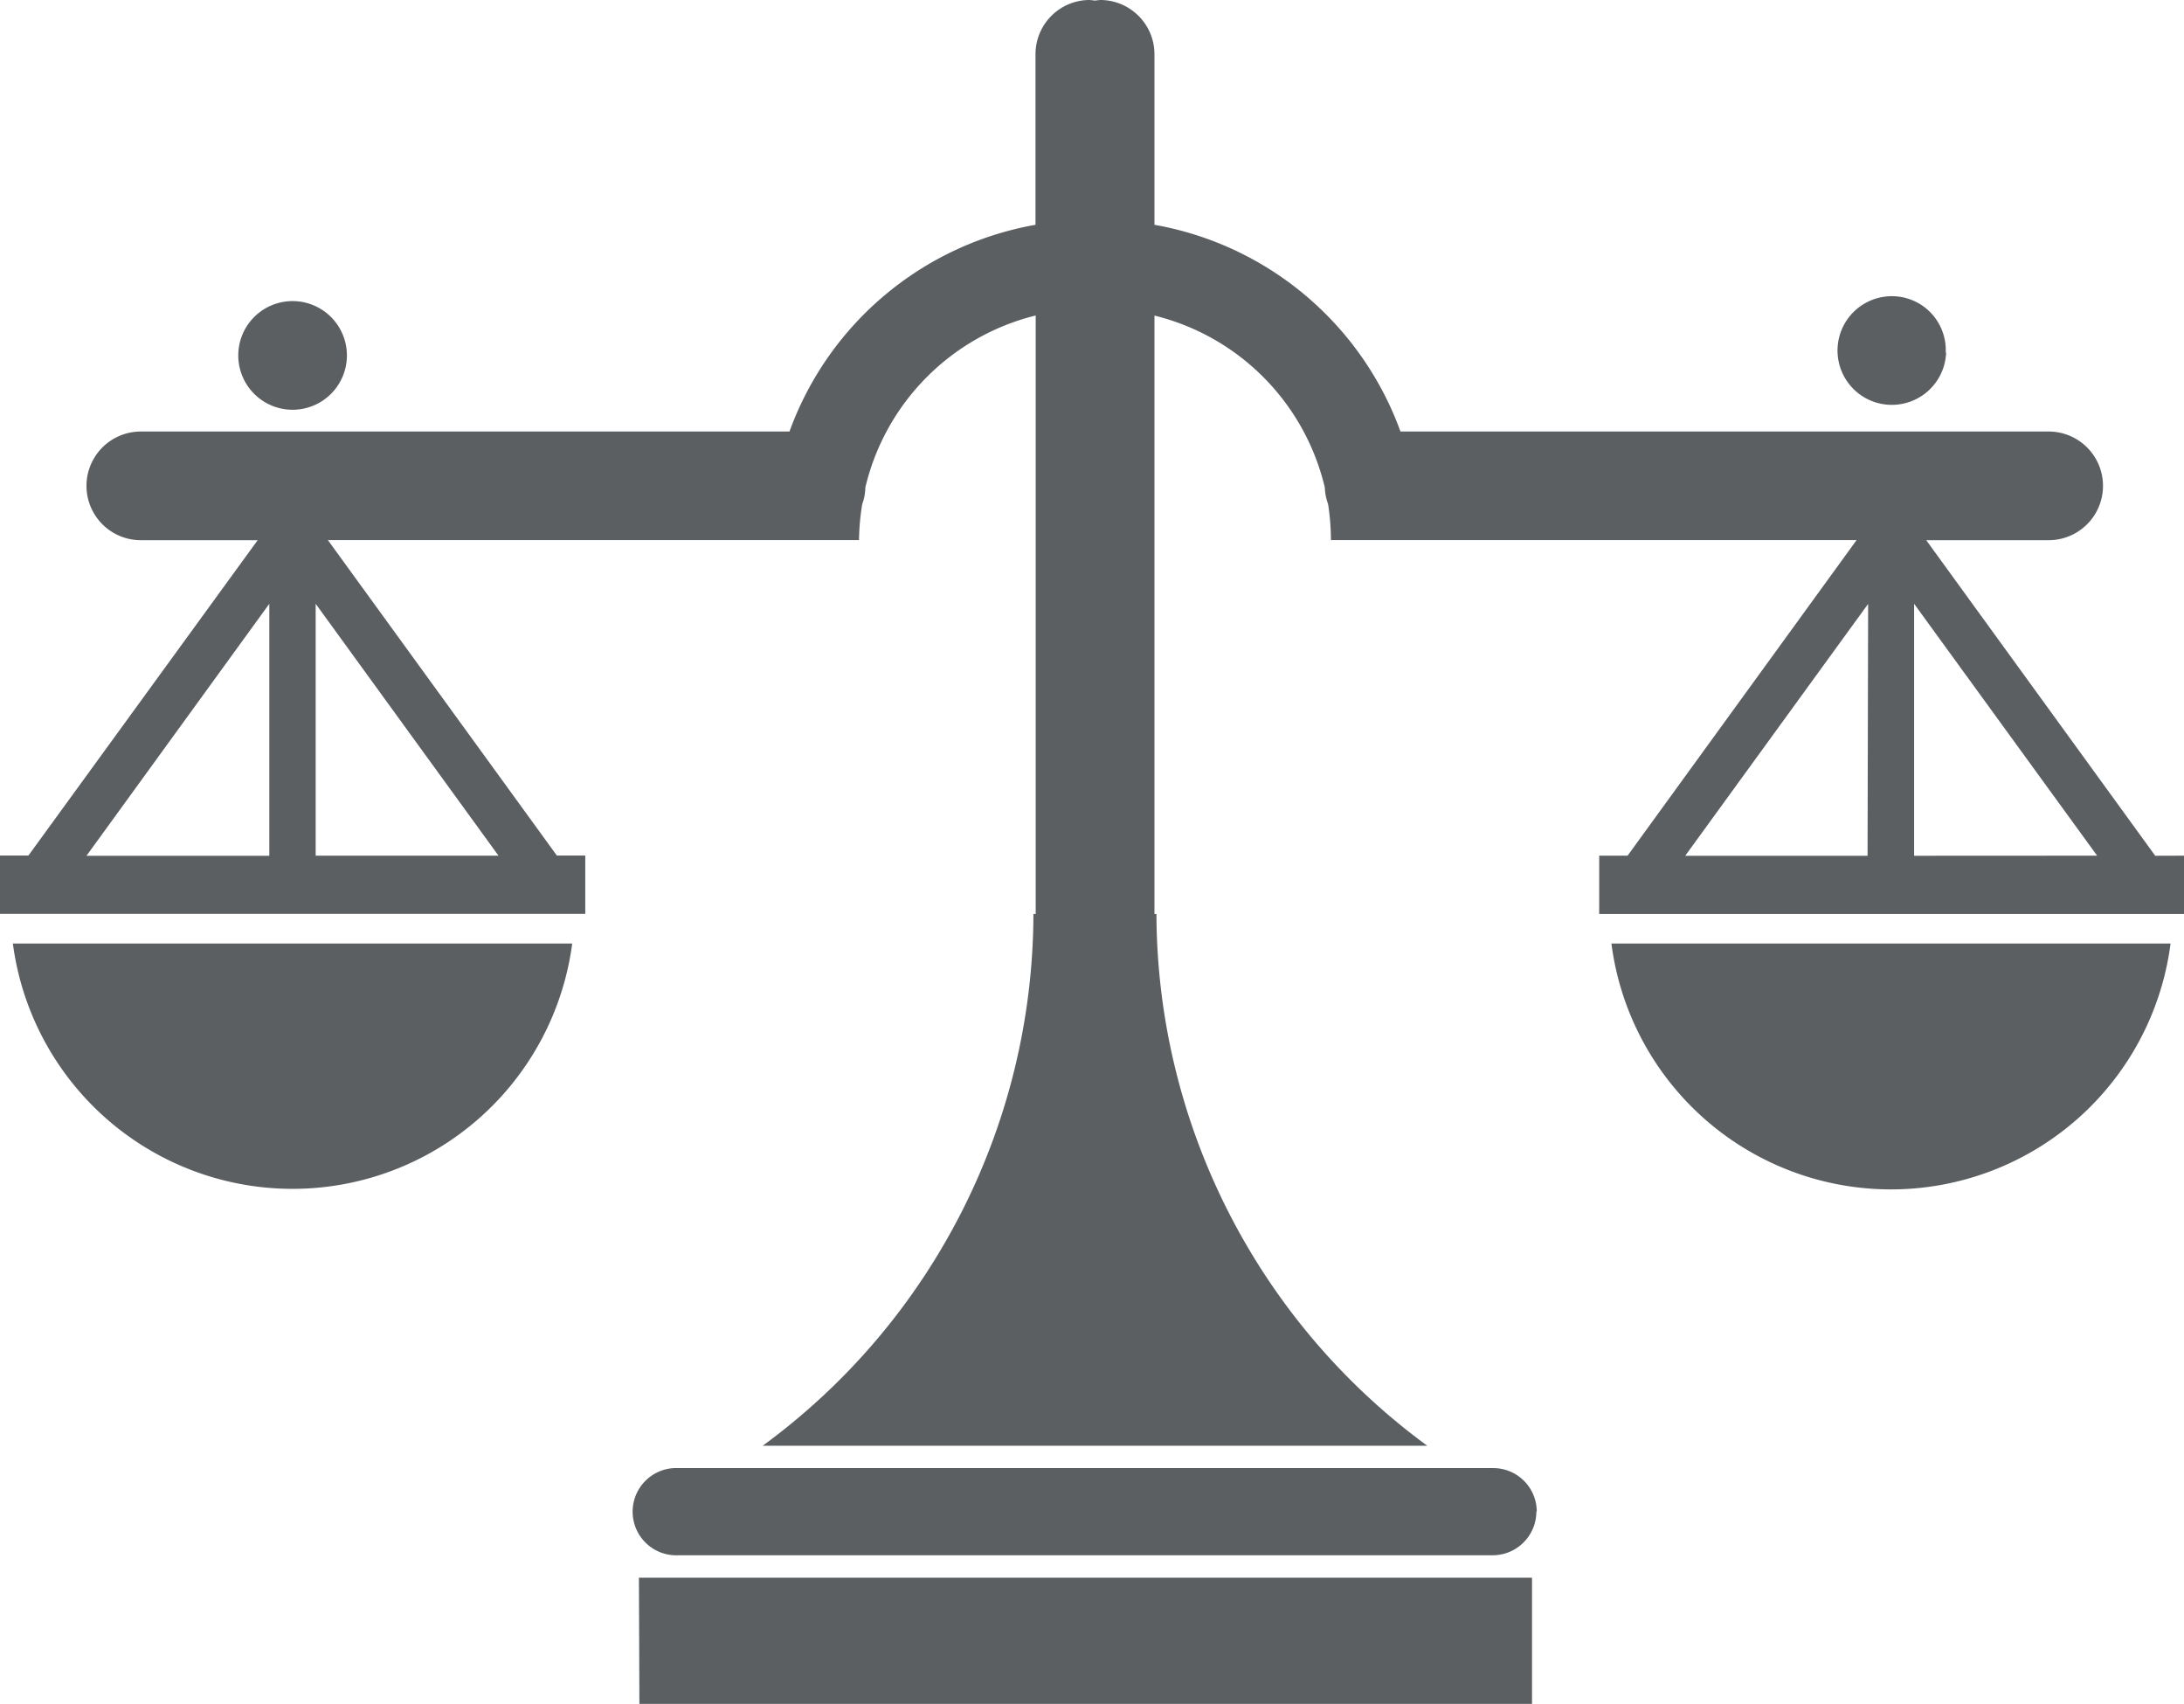 <svg xmlns="http://www.w3.org/2000/svg" width="23.08" height="18" viewBox="0 0 23.08 18"><defs><style>.a{fill:#5b5f62;}</style></defs><path class="a" d="M.136,14.279a2.981,2.981,0,0,0,5.911,0Zm16.1,6a.462.462,0,0,1-.461.463H7.168a.461.461,0,1,1,0-.921h8.611A.46.46,0,0,1,16.24,20.279Zm-9.484.7H16.19v1.333H6.757Zm10.277-6.7a2.979,2.979,0,0,0,5.909,0Zm5.747-.927-2.42-3.334h1.294a.574.574,0,0,0,0-1.148H14.8a3.394,3.394,0,0,0-2.6-2.184v-1.8a.573.573,0,0,0-.575-.575l-.054.006-.054-.006a.572.572,0,0,0-.574.575v1.8a3.392,3.392,0,0,0-2.6,2.184H1.488a.574.574,0,0,0,0,1.148H2.723L.3,13.35H0v.616H6.185V13.35h-.3l-2.42-3.333H9.078a2.433,2.433,0,0,1,.034-.38.543.543,0,0,0,.033-.177,2.454,2.454,0,0,1,1.8-1.816v6.323h-.024A6.982,6.982,0,0,1,8.06,19.585h7.023a6.99,6.99,0,0,1-2.862-5.618H12.2V7.645A2.453,2.453,0,0,1,14,9.46a.583.583,0,0,0,.035.177,2.559,2.559,0,0,1,.03.38H19.62L17.2,13.351h-.3v.616H23.08v-.616Zm-19.934,0H.914L2.846,10.69v2.661Zm.494,0V10.69l1.932,2.661H3.34Zm16.4,0H17.809l1.933-2.661Zm.492,0V10.69l1.934,2.661ZM3.666,8.067a.574.574,0,1,1-.572-.575.574.574,0,0,1,.572.575Zm16.9-.03a.574.574,0,1,1-.28-.516A.571.571,0,0,1,20.562,8.036Z" transform="translate(0 -4.311)"/></svg>